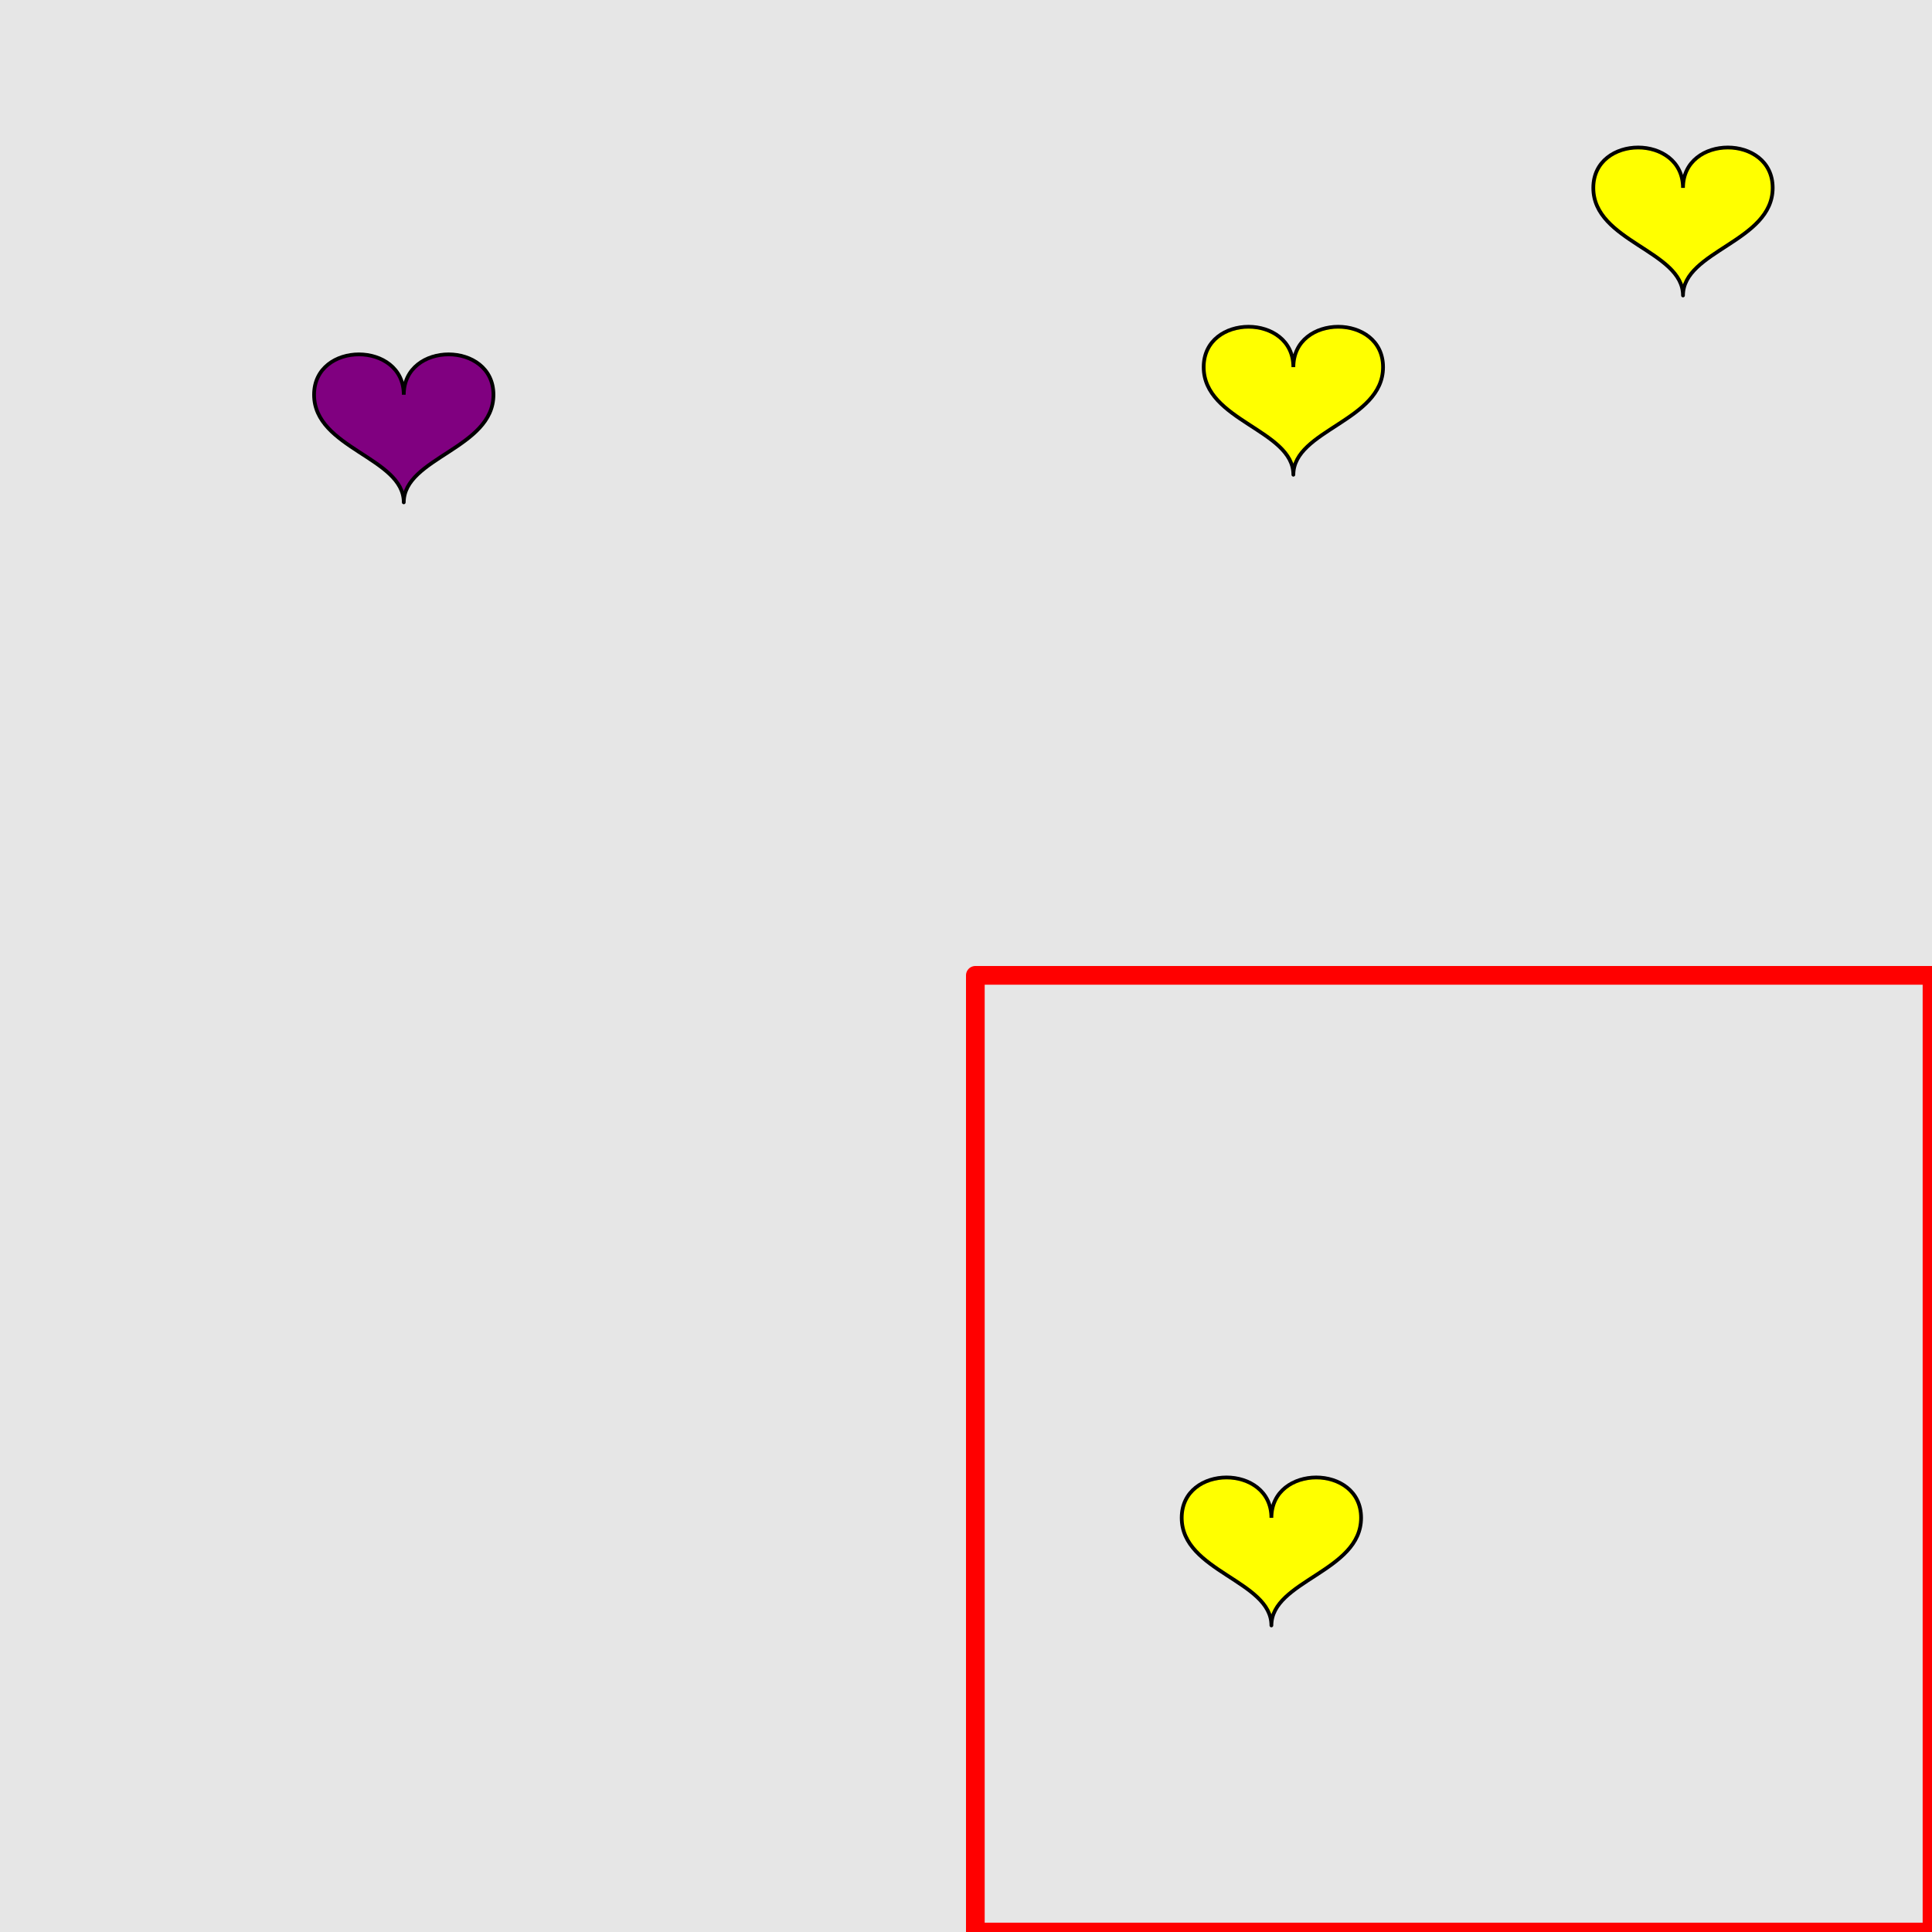 <?xml version="1.0" encoding="UTF-8"?>
<svg xmlns="http://www.w3.org/2000/svg" xmlns:xlink="http://www.w3.org/1999/xlink" width="517pt" height="517pt" viewBox="0 0 517 517" version="1.1">
<g id="surface1491">
<rect x="0" y="0" width="517" height="517" style="fill:rgb(90%,90%,90%);fill-opacity:1;stroke:none;"/>
<path style="fill:none;stroke-width:5;stroke-linecap:butt;stroke-linejoin:round;stroke:rgb(100%,0%,0%);stroke-opacity:1;stroke-miterlimit:10;" d="M 261 261 L 517 261 L 517 517 L 261 517 Z M 261 261 "/>
<path style="fill-rule:nonzero;fill:rgb(100%,100%,0%);fill-opacity:1;stroke-width:1;stroke-linecap:butt;stroke-linejoin:round;stroke:rgb(0%,0%,0%);stroke-opacity:1;stroke-miterlimit:10;" d="M 340.223 406.168 C 340.223 391.766 316.223 391.766 316.223 406.168 C 316.223 420.566 340.223 422.965 340.223 434.965 C 340.223 422.965 364.223 420.566 364.223 406.168 C 364.223 391.766 340.223 391.766 340.223 406.168 "/>
<path style="fill-rule:nonzero;fill:rgb(50%,0%,50%);fill-opacity:1;stroke-width:1;stroke-linecap:butt;stroke-linejoin:round;stroke:rgb(0%,0%,0%);stroke-opacity:1;stroke-miterlimit:10;" d="M 108.047 105.629 C 108.047 91.23 84.047 91.23 84.047 105.629 C 84.047 120.031 108.047 122.43 108.047 134.43 C 108.047 122.43 132.047 120.031 132.047 105.629 C 132.047 91.23 108.047 91.23 108.047 105.629 "/>
<path style="fill-rule:nonzero;fill:rgb(100%,100%,0%);fill-opacity:1;stroke-width:1;stroke-linecap:butt;stroke-linejoin:round;stroke:rgb(0%,0%,0%);stroke-opacity:1;stroke-miterlimit:10;" d="M 346.102 98.238 C 346.102 83.836 322.102 83.836 322.102 98.238 C 322.102 112.637 346.102 115.039 346.102 127.039 C 346.102 115.039 370.102 112.637 370.102 98.238 C 370.102 83.836 346.102 83.836 346.102 98.238 "/>
<path style="fill-rule:nonzero;fill:rgb(100%,100%,0%);fill-opacity:1;stroke-width:1;stroke-linecap:butt;stroke-linejoin:round;stroke:rgb(0%,0%,0%);stroke-opacity:1;stroke-miterlimit:10;" d="M 450.367 50.273 C 450.367 35.871 426.367 35.871 426.367 50.273 C 426.367 64.672 450.367 67.07 450.367 79.07 C 450.367 67.07 474.367 64.672 474.367 50.273 C 474.367 35.871 450.367 35.871 450.367 50.273 "/>
</g>
</svg>
